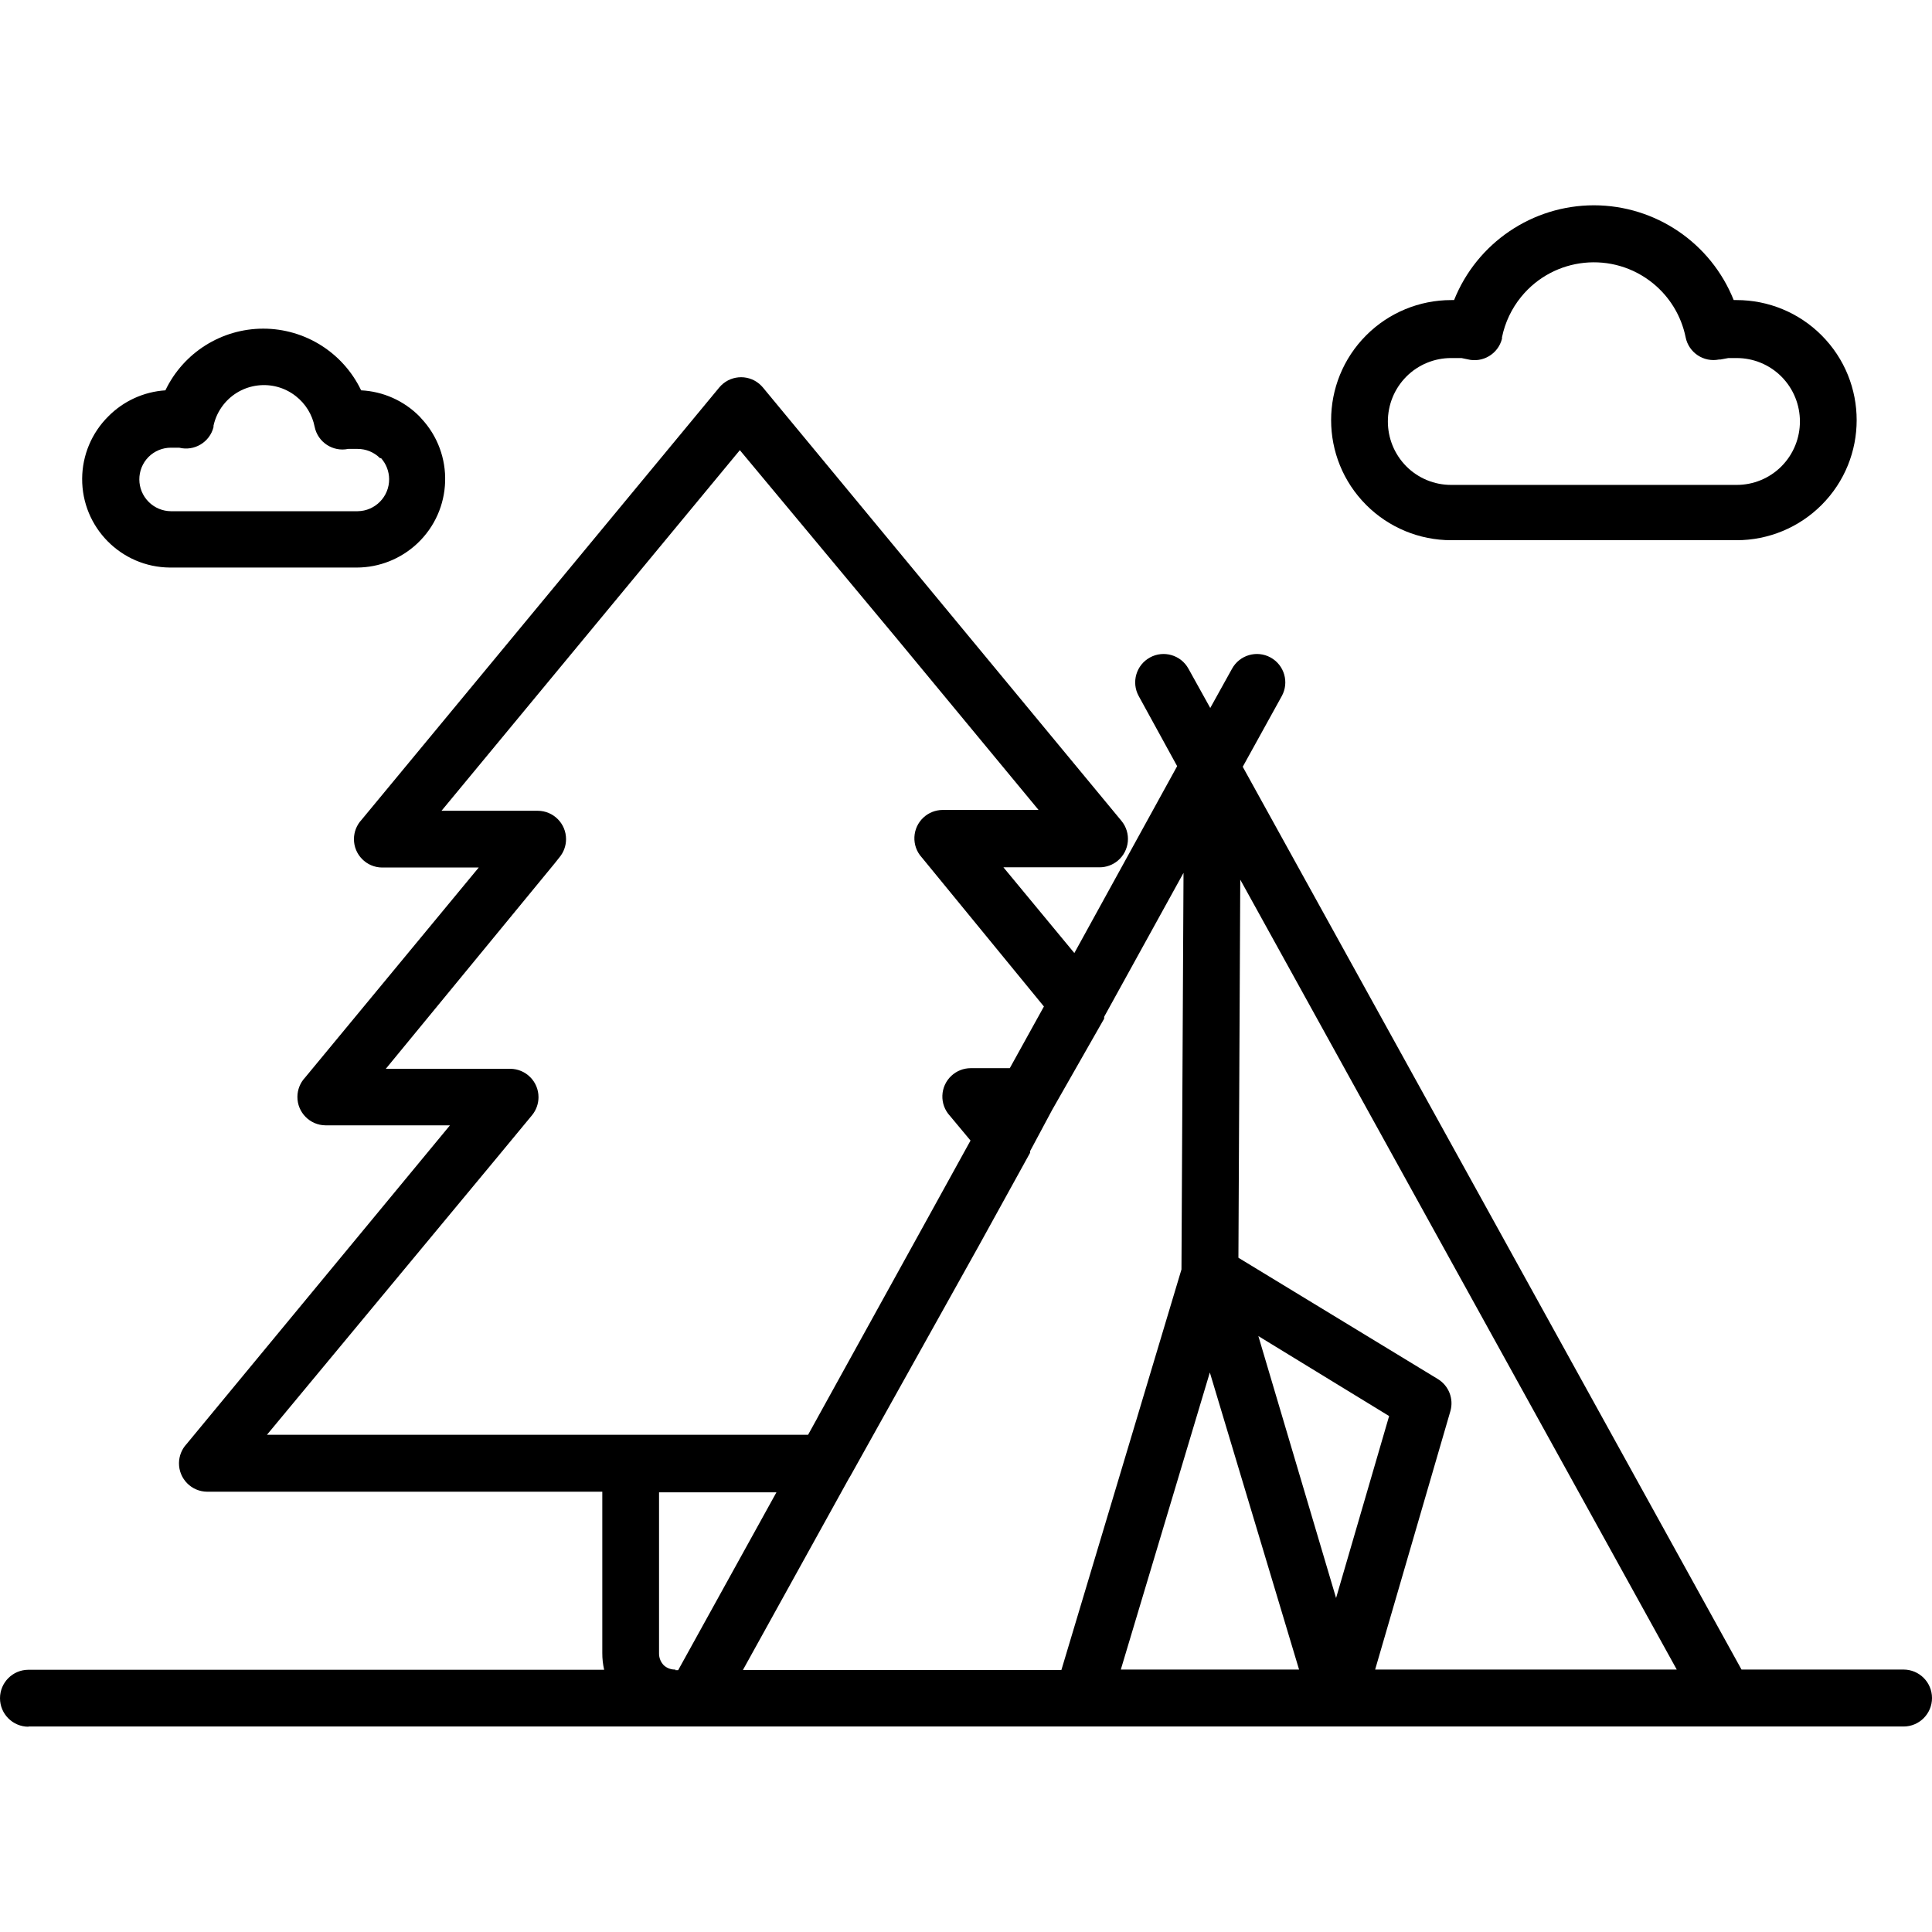 <?xml version="1.0" encoding="iso-8859-1"?>
<!-- Generator: Adobe Illustrator 19.0.0, SVG Export Plug-In . SVG Version: 6.00 Build 0)  -->
<svg version="1.1" id="Capa_1" xmlns="http://www.w3.org/2000/svg" xmlns:xlink="http://www.w3.org/1999/xlink" x="0px" y="0px"
	 viewBox="0 0 375.88 375.88" style="enable-background:new 0 0 375.88 375.88;" xml:space="preserve">
<g>
	<g>
		<g>
			<path d="M282.34,105.1h55.52c6.196,0.001,12.138-2.459,16.52-6.84c0.001-0.001,0.003-0.003,0.004-0.004
				c9.122-9.124,9.12-23.914-0.004-33.036c-4.379-4.384-10.323-6.845-16.52-6.84h-0.56c-4.447-11.127-15.217-18.429-27.2-18.44
				c-11.983,0.011-22.753,7.313-27.2,18.44h-0.56c-6.196-0.001-12.138,2.459-16.52,6.84c-0.001,0.001-0.003,0.003-0.004,0.004
				c-9.122,9.124-9.12,23.914,0.004,33.036C270.202,102.641,276.144,105.101,282.34,105.1z M273.62,73.26
				c2.311-2.313,5.45-3.609,8.72-3.6h1.6h0.4l1.16,0.24c0.006,0.002,0.013,0.003,0.019,0.005c2.956,0.745,5.956-1.049,6.701-4.005
				v-0.28c0.591-2.889,1.873-5.591,3.737-7.876c6.368-7.806,17.858-8.972,25.663-2.604c3.245,2.649,5.478,6.336,6.32,10.44
				c0.003,0.017,0.007,0.034,0.01,0.051c0.608,2.987,3.522,4.916,6.51,4.309h0.28l1.52-0.28h1.6c3.27-0.009,6.409,1.287,8.72,3.6
				c4.805,4.836,4.805,12.644,0,17.48c-2.311,2.313-5.45,3.609-8.72,3.6h-55.52c-3.27,0.009-6.409-1.287-8.72-3.6
				C268.815,85.904,268.815,78.096,273.62,73.26z"/>
			<path d="M370.34,324.82h-31.52l-48.48-87.76l-41.2-74.56l-7.36-13.32l7.6-13.76c1.469-2.673,0.493-6.031-2.18-7.5
				c-2.673-1.469-6.031-0.493-7.5,2.18l-4.24,7.64l-4.24-7.64c-1.469-2.673-4.827-3.649-7.5-2.18c-2.673,1.469-3.649,4.827-2.18,7.5
				l7.48,13.64l-20,36.36l-13.8-16.68h18.72c1.281-0.003,2.521-0.451,3.508-1.268c2.348-1.944,2.676-5.424,0.732-7.772l-34.88-42.16
				l-34.88-42.16c-0.218-0.261-0.459-0.502-0.72-0.72c-2.343-1.939-5.813-1.617-7.76,0.72l-34.88,42.16L70.34,159.5
				c-0.941,1.011-1.468,2.338-1.479,3.719c-0.023,3.049,2.43,5.538,5.479,5.561h18.8l-33.8,40.88
				c-0.941,1.011-1.468,2.338-1.479,3.719c-0.023,3.049,2.43,5.538,5.479,5.561h24.2l-51.24,62
				c-0.941,1.011-1.468,2.338-1.479,3.719c-0.023,3.049,2.43,5.538,5.479,5.561h76.88v31.4c-0.005,1.09,0.116,2.177,0.36,3.24h-112
				c-3.06,0-5.54,2.48-5.54,5.54c0,3.06,2.48,5.54,5.54,5.54v-0.04h364.8c3.06,0,5.54-2.48,5.54-5.54S373.4,324.82,370.34,324.82z
				 M51.94,279.14l44.48-53.6l7.08-8.56c0.817-0.987,1.265-2.227,1.268-3.508c0.007-3.049-2.459-5.525-5.508-5.532h-24.2l32.88-40
				l0.92-1.16c0.817-0.987,1.265-2.227,1.268-3.508c0.007-3.049-2.459-5.525-5.508-5.532H85.9l27.4-33.12l30.64-37.04l30.72,36.88
				l27.4,33.12h-18.72c-1.35,0.019-2.646,0.532-3.643,1.442c-2.252,2.055-2.412,5.546-0.357,7.798l0.92,1.12l22.84,27.88l-6.64,12
				h-7.64c-1.381,0.01-2.708,0.538-3.719,1.479c-2.232,2.077-2.358,5.57-0.281,7.801l4,4.8l-8.36,15.16l-23.24,42.08H51.94z
				 M131.38,324.94l0.04-0.12c-0.822,0.031-1.624-0.255-2.24-0.8c-0.609-0.603-0.954-1.423-0.96-2.28v-31.4h22.84l-19.12,34.6
				H131.38z M144.54,324.9l20.56-37.16l0.36-0.6l24.88-44.6l10.08-18.28v-0.32l4.28-8l10.12-17.76v-0.36l15.44-28l-0.4,77.16
				L206.5,324.9H144.54z M218.06,324.82l17.32-57.8l17.36,57.8H218.06z M244.82,259.94l25.44,15.56l-10.32,35.4L244.82,259.94z
				 M267.54,324.82l14.64-50.28c0.686-2.392-0.313-4.948-2.44-6.24l-38.8-23.6l0.36-73.56l39.36,71.24l45.56,82.44H267.54z"/>
			<path d="M33.06,110.42h36.36c4.367-0.012,8.567-1.682,11.751-4.671c6.942-6.517,7.286-17.427,0.769-24.369l-0.36-0.4
				c-3.016-3.028-7.052-4.825-11.32-5.04c-3.509-7.33-10.913-11.996-19.04-12c-8.127,0.004-15.531,4.67-19.04,12
				c-4.204,0.274-8.16,2.082-11.12,5.08c-3.219,3.198-5.043,7.539-5.076,12.077C15.916,102.596,23.561,110.352,33.06,110.42z
				 M28.9,88.9c1.157-1.155,2.725-1.802,4.36-1.8h0.8h0.8c2.948,0.732,5.933-1.056,6.68-4v-0.28
				c0.322-1.475,0.974-2.859,1.905-4.048c3.419-4.365,9.73-5.132,14.095-1.712c1.913,1.488,3.221,3.62,3.68,6
				c0.621,2.981,3.538,4.896,6.52,4.28h0.44h0.6h0.8c1.635-0.002,3.203,0.645,4.36,1.8h0.2c0.993,1.116,1.549,2.554,1.567,4.048
				c0.04,3.424-2.703,6.232-6.127,6.272H33.26c-1.616-0.012-3.163-0.655-4.312-1.792C26.513,95.26,26.492,91.334,28.9,88.9z"/>
		</g>
	</g>
</g>
<g>
</g>
<g>
</g>
<g>
</g>
<g>
</g>
<g>
</g>
<g>
</g>
<g>
</g>
<g>
</g>
<g>
</g>
<g>
</g>
<g>
</g>
<g>
</g>
<g>
</g>
<g>
</g>
<g>
</g>
</svg>
